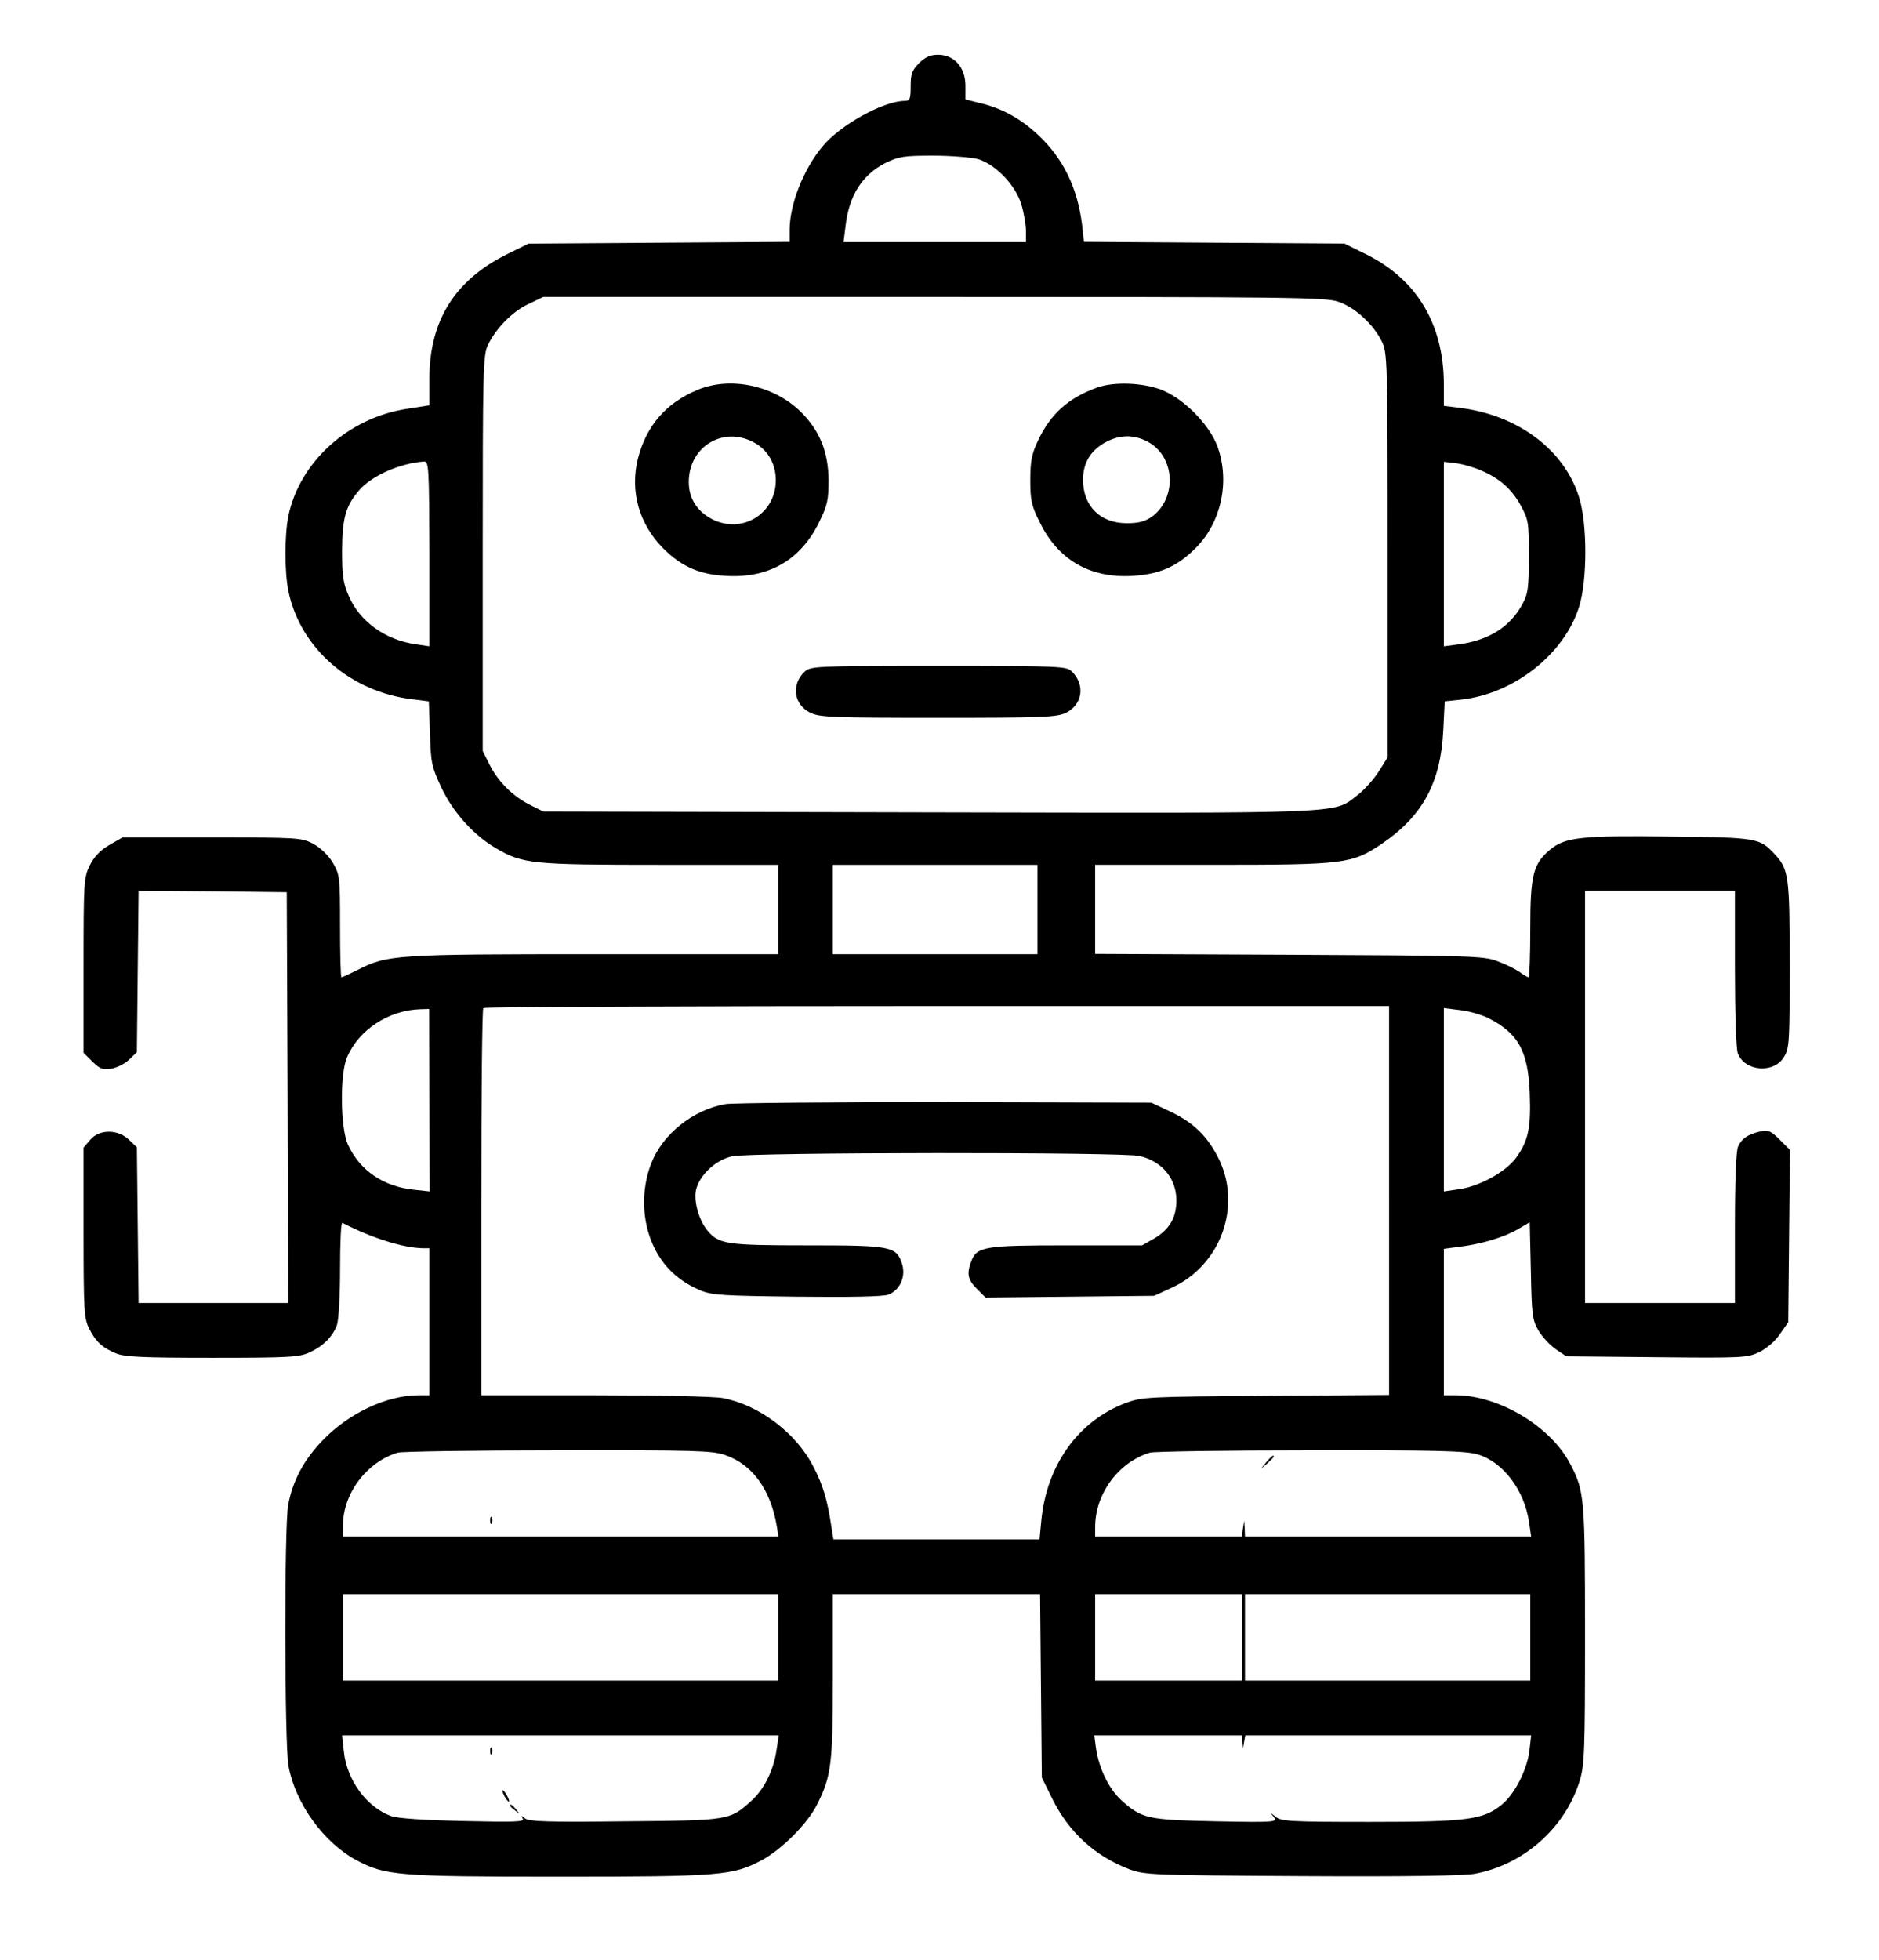 <?xml version="1.0" standalone="no"?>
<!DOCTYPE svg PUBLIC "-//W3C//DTD SVG 20010904//EN"
 "http://www.w3.org/TR/2001/REC-SVG-20010904/DTD/svg10.dtd">
<svg version="1.0" xmlns="http://www.w3.org/2000/svg"
 width="652pt" height="680pt" viewBox="0 0 652 680"
 preserveAspectRatio="xMidYMid meet">

<g transform="translate(0,680) scale(0.1,-0.1)"
fill="#000000" stroke="none">
<path d="M3189 6581 c-24 -25 -29 -37 -29 -80 0 -45 -3 -51 -20 -51 -74 0
-224 -83 -286 -158 -66 -79 -114 -201 -114 -289 l0 -42 -453 -3 -453 -3 -75
-37 c-181 -90 -269 -231 -269 -431 l0 -93 -77 -12 c-204 -31 -372 -183 -412
-370 -14 -68 -14 -196 0 -264 42 -198 216 -349 432 -374 l55 -7 4 -111 c3
-104 6 -116 40 -189 41 -86 112 -165 190 -210 92 -54 126 -57 570 -57 l408 0
0 -155 0 -155 -637 0 c-690 0 -719 -2 -821 -54 -28 -14 -54 -26 -57 -26 -3 0
-5 79 -5 177 0 171 -1 178 -25 220 -16 27 -42 51 -68 66 -41 21 -50 22 -352
22 l-310 0 -47 -27 c-32 -19 -52 -41 -67 -71 -20 -41 -21 -59 -21 -346 l0
-303 30 -30 c27 -26 36 -30 67 -25 21 4 48 18 62 32 l26 25 3 280 3 280 257
-2 257 -3 3 -712 2 -713 -259 0 -260 0 -3 270 -3 270 -26 25 c-38 38 -103 39
-135 2 l-24 -28 0 -295 c0 -270 2 -298 19 -332 23 -46 46 -67 94 -87 30 -12
88 -15 334 -15 268 0 302 2 338 19 46 21 79 54 94 94 6 16 11 101 11 193 0 91
3 164 8 162 105 -54 212 -87 280 -88 l22 0 0 -255 0 -255 -38 0 c-109 0 -242
-62 -332 -156 -66 -68 -104 -140 -120 -224 -14 -72 -13 -829 1 -906 24 -130
122 -266 236 -327 100 -53 141 -57 703 -57 562 0 603 4 703 57 69 37 158 126
191 191 51 100 56 143 56 449 l0 283 359 0 360 0 3 -318 3 -318 37 -75 c57
-115 148 -198 266 -243 55 -20 73 -21 600 -24 350 -2 562 1 599 8 169 31 313
158 364 321 17 56 19 97 19 507 0 474 -2 499 -50 591 -66 131 -247 240 -397
241 l-43 0 0 254 0 254 53 7 c76 9 156 33 204 61 l41 24 4 -168 c3 -153 5
-170 26 -207 13 -22 40 -51 60 -65 l37 -25 314 -3 c300 -3 315 -2 356 18 25
12 55 38 71 62 l29 41 3 299 3 299 -35 35 c-31 31 -40 35 -68 29 -43 -10 -64
-24 -77 -52 -7 -15 -11 -120 -11 -283 l0 -260 -260 0 -260 0 0 715 0 715 260
0 260 0 0 -269 c0 -148 4 -281 10 -295 24 -63 125 -71 160 -13 19 30 20 52 20
320 0 308 -3 332 -53 385 -51 55 -61 57 -362 60 -307 4 -365 -2 -417 -46 -58
-49 -68 -87 -68 -274 0 -93 -3 -168 -6 -168 -3 0 -18 8 -32 19 -15 10 -49 27
-77 37 -47 18 -94 19 -722 22 l-673 3 0 154 0 155 409 0 c458 0 482 3 586 73
142 97 204 212 213 393 l5 101 57 6 c183 20 359 158 410 324 28 92 28 284 0
376 -51 166 -212 287 -414 312 l-56 7 0 77 c-1 207 -94 362 -270 449 l-75 37
-452 3 -452 3 -6 57 c-16 131 -66 233 -154 315 -63 58 -126 92 -203 110 l-48
12 0 48 c0 63 -39 107 -95 107 -27 0 -44 -8 -66 -29z m205 -333 c62 -19 130
-91 150 -157 9 -30 16 -72 16 -93 l0 -38 -316 0 -317 0 7 56 c12 106 58 178
139 219 46 22 63 25 165 25 63 0 133 -6 156 -12z m1251 -495 c56 -19 121 -78
150 -138 19 -39 20 -63 20 -741 l0 -701 -30 -48 c-17 -27 -50 -64 -73 -82 -88
-67 -7 -64 -1488 -61 l-1339 3 -46 23 c-60 30 -112 82 -141 141 l-23 46 0 685
c0 635 1 688 18 723 27 57 86 118 142 143 l50 24 1356 0 c1236 0 1360 -1 1404
-17z m-3155 -874 l0 -321 -47 7 c-106 15 -195 79 -233 168 -19 43 -23 69 -23
157 1 114 12 154 59 209 42 50 143 95 226 100 16 1 17 -25 18 -320z m3647 290
c66 -28 107 -64 139 -121 28 -51 29 -59 29 -178 0 -109 -3 -130 -22 -165 -42
-79 -117 -126 -220 -140 l-53 -7 0 320 0 320 43 -5 c23 -3 61 -14 84 -24z
m-1537 -1524 l0 -155 -355 0 -355 0 0 155 0 155 355 0 355 0 0 -155z m1220
-1009 l0 -675 -427 -3 c-415 -3 -430 -4 -487 -25 -165 -62 -275 -216 -293
-410 l-6 -63 -358 0 -357 0 -7 43 c-14 94 -29 145 -63 210 -60 117 -188 213
-313 237 -29 6 -229 10 -445 10 l-394 0 0 668 c0 368 3 672 7 675 3 4 712 7
1575 7 l1568 0 0 -674z m-3330 348 l1 -317 -55 6 c-106 11 -188 67 -229 157
-26 58 -28 244 -3 302 41 96 144 163 253 167 l32 1 1 -316z m3673 285 c105
-53 139 -114 145 -259 5 -122 -5 -169 -48 -227 -36 -49 -129 -100 -202 -109
l-48 -7 0 318 0 318 56 -7 c30 -3 74 -16 97 -27z m-2648 -1516 c95 -32 158
-119 180 -245 l6 -38 -756 0 -755 0 0 38 c0 111 82 220 190 253 14 4 264 8
556 8 470 1 536 -1 579 -16z m2612 2 c89 -26 164 -126 179 -238 l7 -47 -497 0
-496 0 -1 28 -2 27 -4 -27 -4 -28 -255 0 -254 0 0 33 c0 115 81 225 190 258
14 4 264 8 556 8 442 1 539 -2 581 -14z m-2427 -635 l0 -150 -755 0 -755 0 0
150 0 150 755 0 755 0 0 -150z m1610 0 l0 -150 -255 0 -255 0 0 150 0 150 255
0 255 0 0 -150z m1000 0 l0 -150 -495 0 -495 0 0 150 0 150 495 0 495 0 0
-150z m-2615 -387 c-10 -73 -43 -139 -87 -179 -76 -69 -77 -69 -441 -72 -260
-3 -332 -1 -345 10 -13 11 -14 11 -8 -1 7 -11 -28 -12 -205 -8 -138 3 -227 9
-251 17 -85 30 -155 125 -165 225 l-6 55 758 0 757 0 -7 -47z m1616 25 l2 -23
4 23 4 22 496 0 496 0 -6 -52 c-8 -68 -52 -153 -97 -189 -64 -52 -122 -59
-459 -59 -275 0 -306 2 -325 18 -20 16 -20 16 -6 -1 13 -18 6 -19 -201 -15
-237 5 -257 9 -328 73 -43 39 -78 111 -88 180 l-6 45 257 0 256 0 1 -22z"/>
<path d="M2419 5447 c-108 -45 -176 -124 -205 -236 -29 -114 3 -229 88 -314
65 -64 127 -91 223 -95 145 -7 254 57 317 186 29 59 33 76 33 147 -1 97 -30
170 -95 235 -93 93 -246 126 -361 77z m206 -187 c42 -26 67 -72 67 -126 0
-116 -117 -188 -221 -135 -52 27 -81 72 -81 129 0 127 127 199 235 132z"/>
<path d="M3808 5456 c-101 -36 -163 -92 -207 -186 -21 -45 -26 -70 -26 -135 0
-71 4 -89 33 -147 63 -129 172 -193 317 -186 98 5 160 32 227 100 86 88 116
229 73 348 -28 78 -120 170 -198 199 -66 24 -162 27 -219 7z m181 -192 c90
-54 94 -195 7 -257 -23 -16 -45 -22 -86 -22 -92 0 -152 59 -152 151 0 60 28
104 82 132 50 26 102 24 149 -4z"/>
<path d="M2792 4470 c-47 -44 -38 -114 19 -142 31 -16 73 -18 444 -18 370 0
413 2 445 18 56 28 66 96 20 142 -19 19 -35 20 -463 20 -431 0 -444 -1 -465
-20z"/>
<path d="M2517 2970 c-112 -20 -217 -103 -257 -205 -36 -92 -33 -200 7 -286
33 -72 87 -123 163 -155 40 -17 78 -19 335 -22 182 -2 300 0 317 7 41 15 62
63 48 107 -20 61 -37 64 -330 64 -283 0 -308 4 -348 55 -28 36 -45 99 -37 137
12 52 69 105 126 117 62 14 1356 15 1413 1 78 -18 128 -78 128 -154 0 -60 -24
-100 -75 -131 l-44 -25 -262 0 c-285 0 -312 -4 -331 -56 -16 -42 -12 -64 20
-95 l30 -30 292 3 293 3 63 29 c166 77 240 277 164 440 -38 80 -88 131 -171
170 l-66 31 -715 2 c-393 0 -736 -3 -763 -7z"/>
<path d="M1701 1524 c0 -11 3 -14 6 -6 3 7 2 16 -1 19 -3 4 -6 -2 -5 -13z"/>
<path d="M4394 1728 l-19 -23 23 19 c12 11 22 21 22 23 0 8 -8 2 -26 -19z"/>
<path d="M1701 724 c0 -11 3 -14 6 -6 3 7 2 16 -1 19 -3 4 -6 -2 -5 -13z"/>
<path d="M1750 570 c6 -11 13 -20 16 -20 2 0 0 9 -6 20 -6 11 -13 20 -16 20
-2 0 0 -9 6 -20z"/>
<path d="M1770 536 c0 -2 8 -10 18 -17 15 -13 16 -12 3 4 -13 16 -21 21 -21
13z"/>
</g>
</svg>

